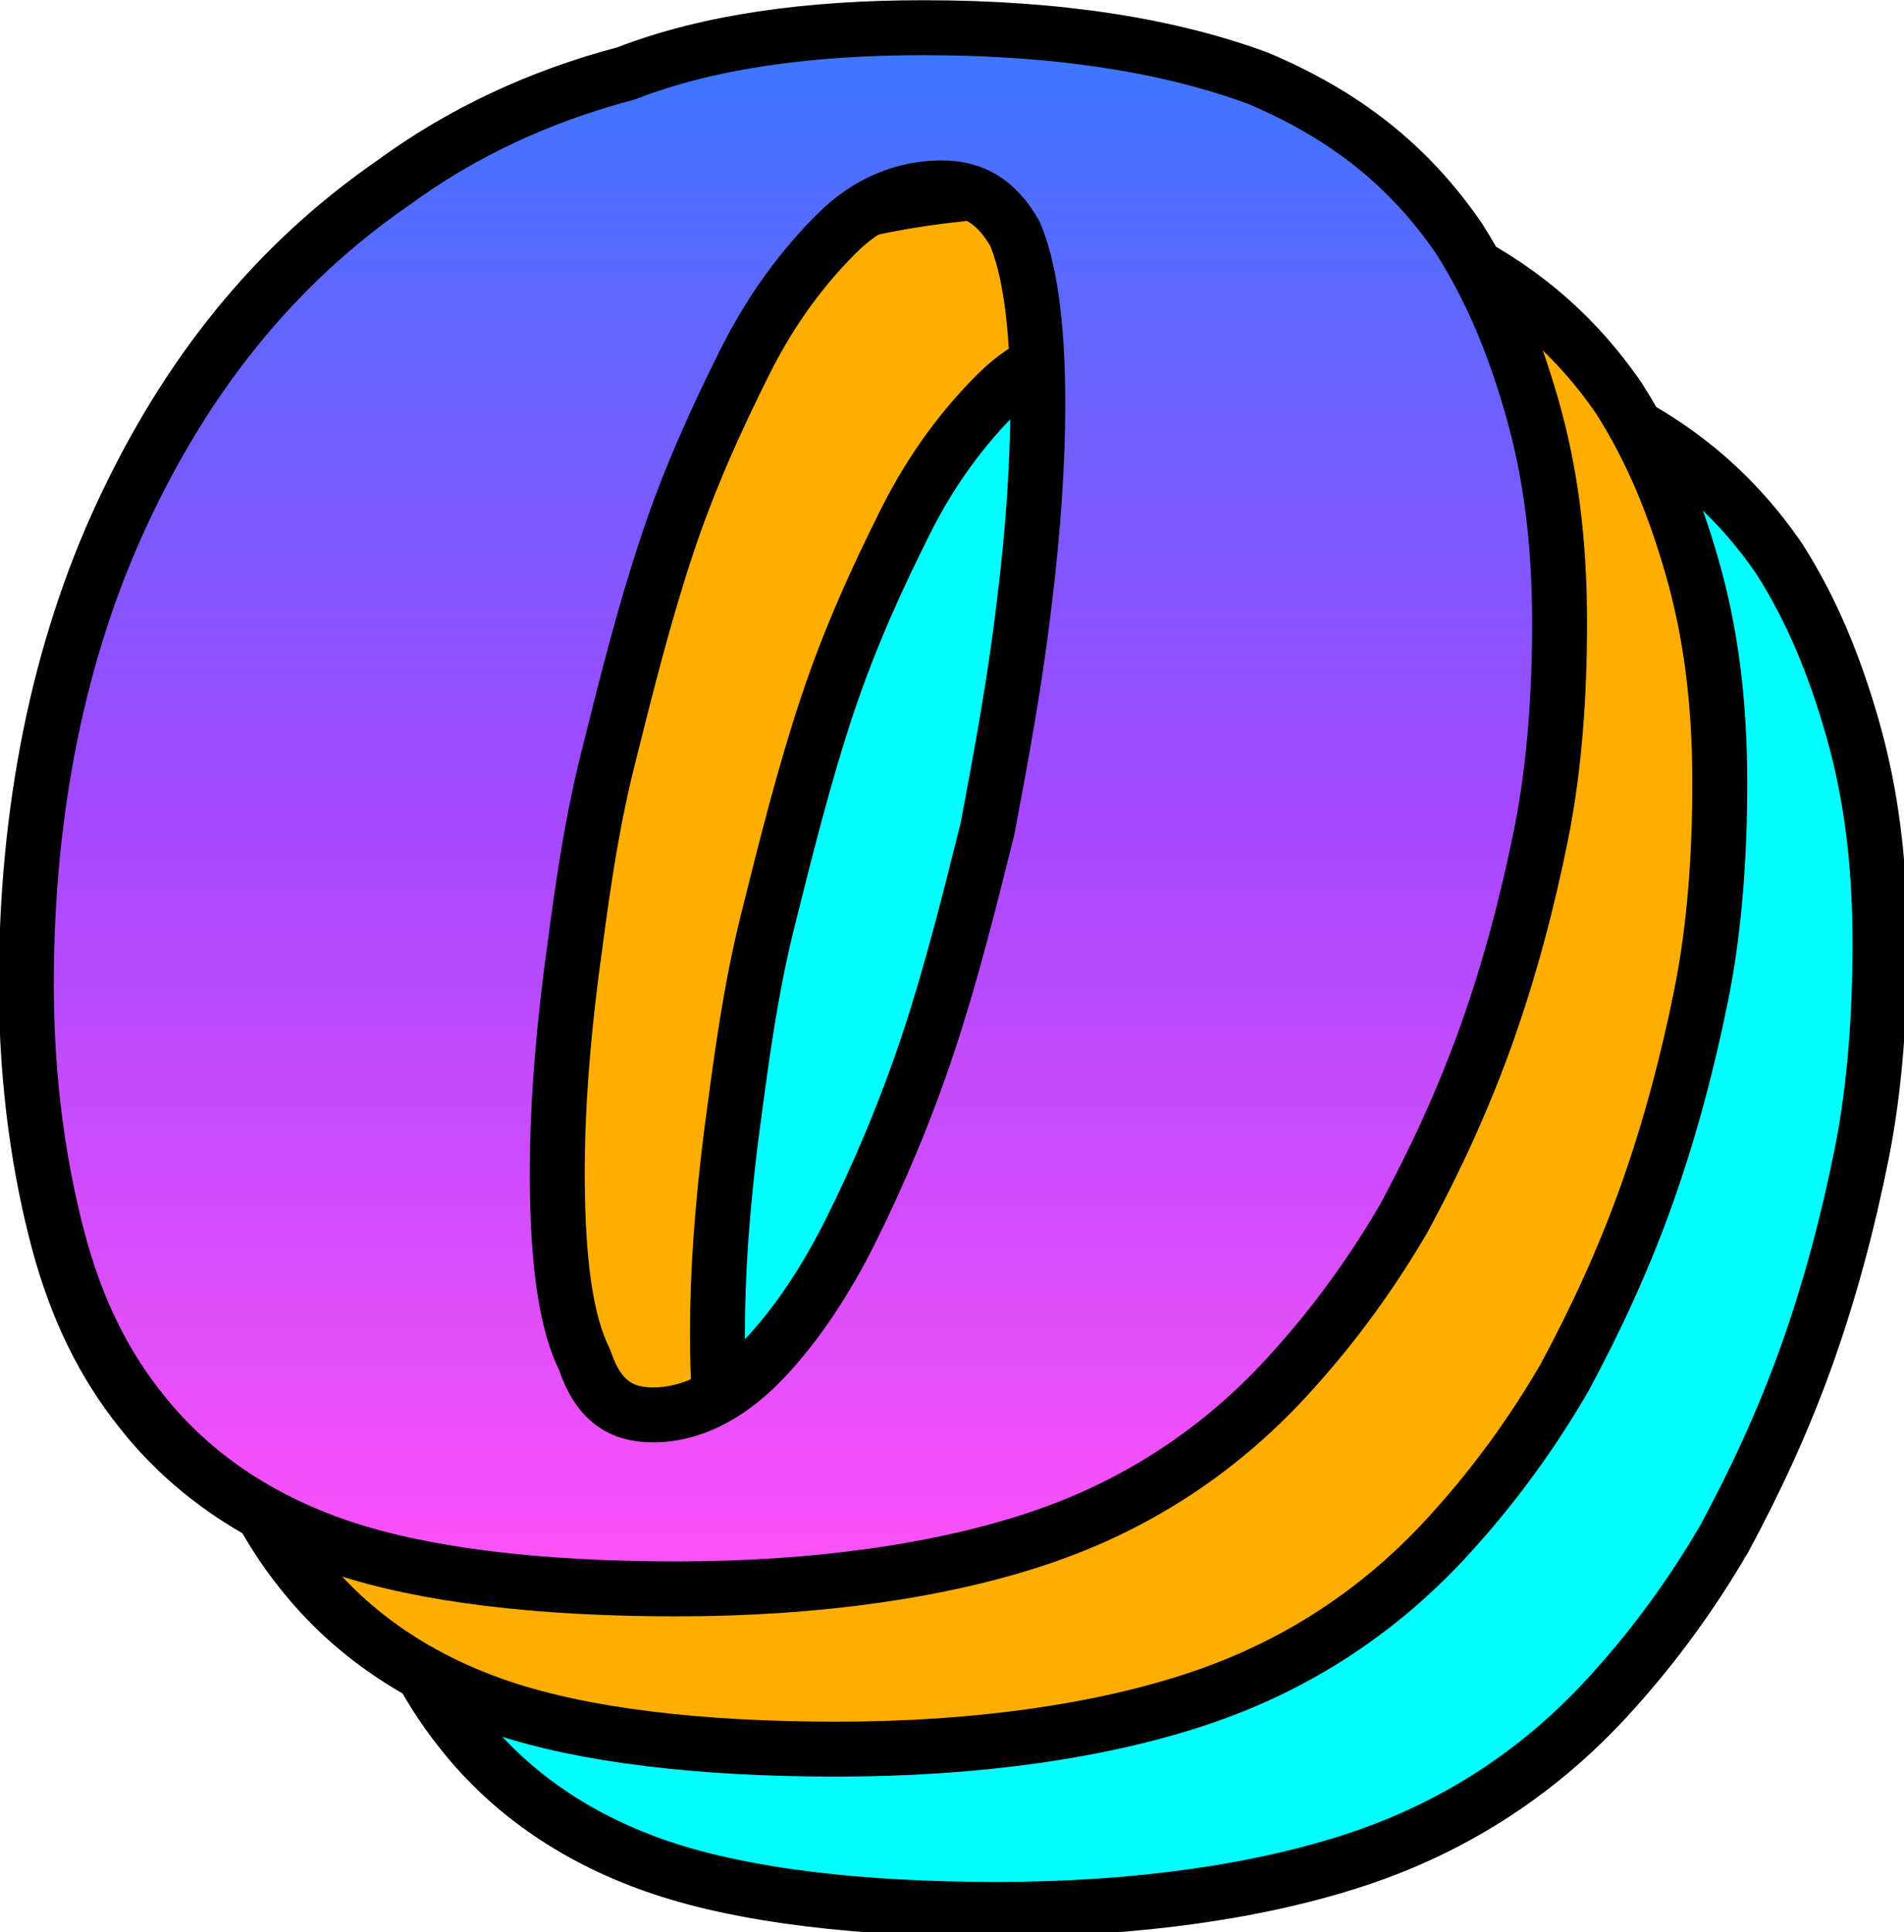 <?xml version="1.0" encoding="utf-8"?>
<!-- Generator: Adobe Illustrator 27.5.0, SVG Export Plug-In . SVG Version: 6.00 Build 0)  -->
<svg version="1.1" id="Layer_1" xmlns="http://www.w3.org/2000/svg" xmlns:xlink="http://www.w3.org/1999/xlink" x="0px" y="0px"
	 viewBox="0 0 41.6 42.2" style="enable-background:new 0 0 41.6 42.2;" xml:space="preserve">
<style type="text/css">
	.st0{fill:#00FFFF;stroke:#000000;stroke-width:1.2;stroke-linecap:round;stroke-linejoin:round;}
	.st1{fill:#ffae00;stroke:#000000;stroke-width:1.2;stroke-linecap:round;stroke-linejoin:round;}
	.st2{fill:url(#SVGID_1_);stroke:#000000;stroke-width:1.2;stroke-linecap:round;stroke-linejoin:round;}
</style>
<g>
	<g transform="translate(66.775 96.805)">
		<path class="st0" d="M-39.6-89.2L-39.6-89.2c3,0,5.4,0.4,7.3,1.1c1.9,0.8,3.3,1.9,4.4,3.5l0,0c0.7,1.1,1.2,2.3,1.6,3.7
			c0.4,1.4,0.6,2.9,0.6,4.7l0,0c0,1.5-0.1,3.1-0.4,4.6c-0.3,1.5-0.7,3-1.2,4.4c-0.5,1.4-1.1,2.7-1.8,4c-0.7,1.2-1.5,2.3-2.4,3.3l0,0
			c-1.6,1.8-3.5,3-5.6,3.7c-2.1,0.7-4.8,1.1-7.9,1.1l0,0c-3,0-5.5-0.3-7.3-0.9c-1.8-0.6-3.3-1.6-4.4-3l0,0c-0.8-1-1.4-2.2-1.8-3.7
			c-0.4-1.5-0.7-3.4-0.7-5.6l0,0c0-3.8,0.7-7.3,2.1-10.3c1.4-3,3.3-5.4,5.8-7.2l0,0c1.5-1.1,3.2-1.9,5.1-2.4
			C-44.3-88.9-42.1-89.2-39.6-89.2z M-45.5-58.9L-45.5-58.9c0.8,0,1.6-0.4,2.3-1.1c0.7-0.7,1.4-1.7,2-2.9c0.6-1.2,1.2-2.6,1.7-4.1
			c0.5-1.5,0.9-3.1,1.3-4.7c0.3-1.6,0.6-3.2,0.8-4.9c0.2-1.6,0.3-3.1,0.3-4.4l0,0c0-1.8-0.2-3-0.5-3.7c-0.4-0.7-0.9-1-1.6-1l0,0
			c-0.8,0-1.6,0.3-2.3,1c-0.7,0.7-1.4,1.6-2,2.8c-0.6,1.2-1.2,2.5-1.7,4c-0.5,1.5-0.9,3.1-1.3,4.7c-0.4,1.6-0.6,3.2-0.8,4.7
			c-0.2,1.6-0.3,3-0.3,4.3l0,0c0,2,0.2,3.3,0.7,4.1C-46.7-59.2-46.2-58.9-45.5-58.9z"/>
		<path class="st1" d="M-43.1-92.7L-43.1-92.7c3,0,5.4,0.4,7.3,1.1c1.9,0.8,3.3,1.9,4.4,3.5l0,0c0.7,1.1,1.2,2.3,1.6,3.7
			c0.4,1.4,0.6,2.9,0.6,4.7l0,0c0,1.5-0.1,3.1-0.4,4.6c-0.3,1.5-0.7,3-1.2,4.4c-0.5,1.4-1.1,2.7-1.8,4c-0.7,1.2-1.5,2.3-2.4,3.3l0,0
			c-1.6,1.8-3.5,3-5.6,3.7c-2.1,0.7-4.8,1.1-7.9,1.1l0,0c-3,0-5.5-0.3-7.3-0.9c-1.8-0.6-3.3-1.6-4.4-3l0,0c-0.8-1-1.4-2.2-1.8-3.7
			c-0.4-1.5-0.7-3.4-0.7-5.6l0,0c0-3.8,0.7-7.3,2.1-10.3c1.4-3,3.3-5.4,5.8-7.2l0,0c1.5-1.1,3.2-1.9,5.1-2.4
			C-47.8-92.4-45.6-92.7-43.1-92.7z M-49-62.4L-49-62.4c0.8,0,1.6-0.4,2.3-1.1c0.7-0.7,1.4-1.7,2-2.9c0.6-1.2,1.2-2.6,1.7-4.1
			c0.5-1.5,0.9-3.1,1.3-4.7c0.3-1.6,0.6-3.2,0.8-4.9c0.2-1.6,0.3-3.1,0.3-4.4l0,0c0-1.8-0.2-3-0.5-3.7c-0.4-0.7-0.9-1-1.6-1l0,0
			c-0.8,0-1.6,0.3-2.3,1c-0.7,0.7-1.4,1.6-2,2.8c-0.6,1.2-1.2,2.5-1.7,4c-0.5,1.5-0.9,3.1-1.3,4.7c-0.4,1.6-0.6,3.2-0.8,4.7
			c-0.2,1.6-0.3,3-0.3,4.3l0,0c0,2,0.2,3.3,0.7,4.1C-50.2-62.7-49.7-62.4-49-62.4z"/>
		
			<linearGradient id="SVGID_1_" gradientUnits="userSpaceOnUse" x1="-34.184" y1="3.527" x2="-34.184" y2="4.527" gradientTransform="matrix(199.45 0 0 -33.99 6768.433 57.673)">
			<stop  offset="0" style="stop-color:#FF51F9"/>
			<stop  offset="0.5" style="stop-color:#A348FF"/>
			<stop  offset="1" style="stop-color:#3978FF"/>
		</linearGradient>
		<path class="st2" d="M-46.6-96.2L-46.6-96.2c3,0,5.4,0.4,7.3,1.1c1.9,0.8,3.3,1.9,4.4,3.5l0,0c0.7,1.1,1.2,2.3,1.6,3.7
			c0.4,1.4,0.6,2.9,0.6,4.7l0,0c0,1.5-0.1,3.1-0.4,4.6c-0.3,1.5-0.7,3-1.2,4.4c-0.5,1.4-1.1,2.7-1.8,4c-0.7,1.2-1.5,2.3-2.4,3.3l0,0
			c-1.6,1.8-3.5,3-5.6,3.7c-2.1,0.7-4.8,1.1-7.9,1.1l0,0c-3,0-5.5-0.3-7.3-0.9s-3.3-1.6-4.4-3l0,0c-0.8-1-1.4-2.2-1.8-3.7
			c-0.4-1.5-0.7-3.4-0.7-5.6l0,0c0-3.8,0.7-7.3,2.1-10.3c1.4-3,3.3-5.4,5.9-7.2l0,0c1.5-1.1,3.2-1.9,5.1-2.4
			C-51.3-95.9-49.1-96.2-46.6-96.2z M-52.5-65.9L-52.5-65.9c0.8,0,1.6-0.4,2.3-1.1c0.7-0.7,1.4-1.7,2-2.9c0.6-1.2,1.2-2.6,1.7-4.1
			c0.5-1.5,0.9-3.1,1.3-4.7c0.3-1.6,0.6-3.2,0.8-4.9c0.2-1.6,0.3-3.1,0.3-4.4l0,0c0-1.8-0.2-3-0.5-3.7c-0.4-0.7-0.9-1-1.6-1l0,0
			c-0.8,0-1.6,0.3-2.3,1c-0.7,0.7-1.4,1.6-2,2.8c-0.6,1.2-1.2,2.5-1.7,4c-0.5,1.5-0.9,3.1-1.3,4.7c-0.4,1.6-0.6,3.2-0.8,4.7
			c-0.2,1.6-0.3,3-0.3,4.3l0,0c0,2,0.2,3.3,0.6,4.1C-53.7-66.2-53.2-65.9-52.5-65.9z"/>
	</g>
</g>
</svg>
